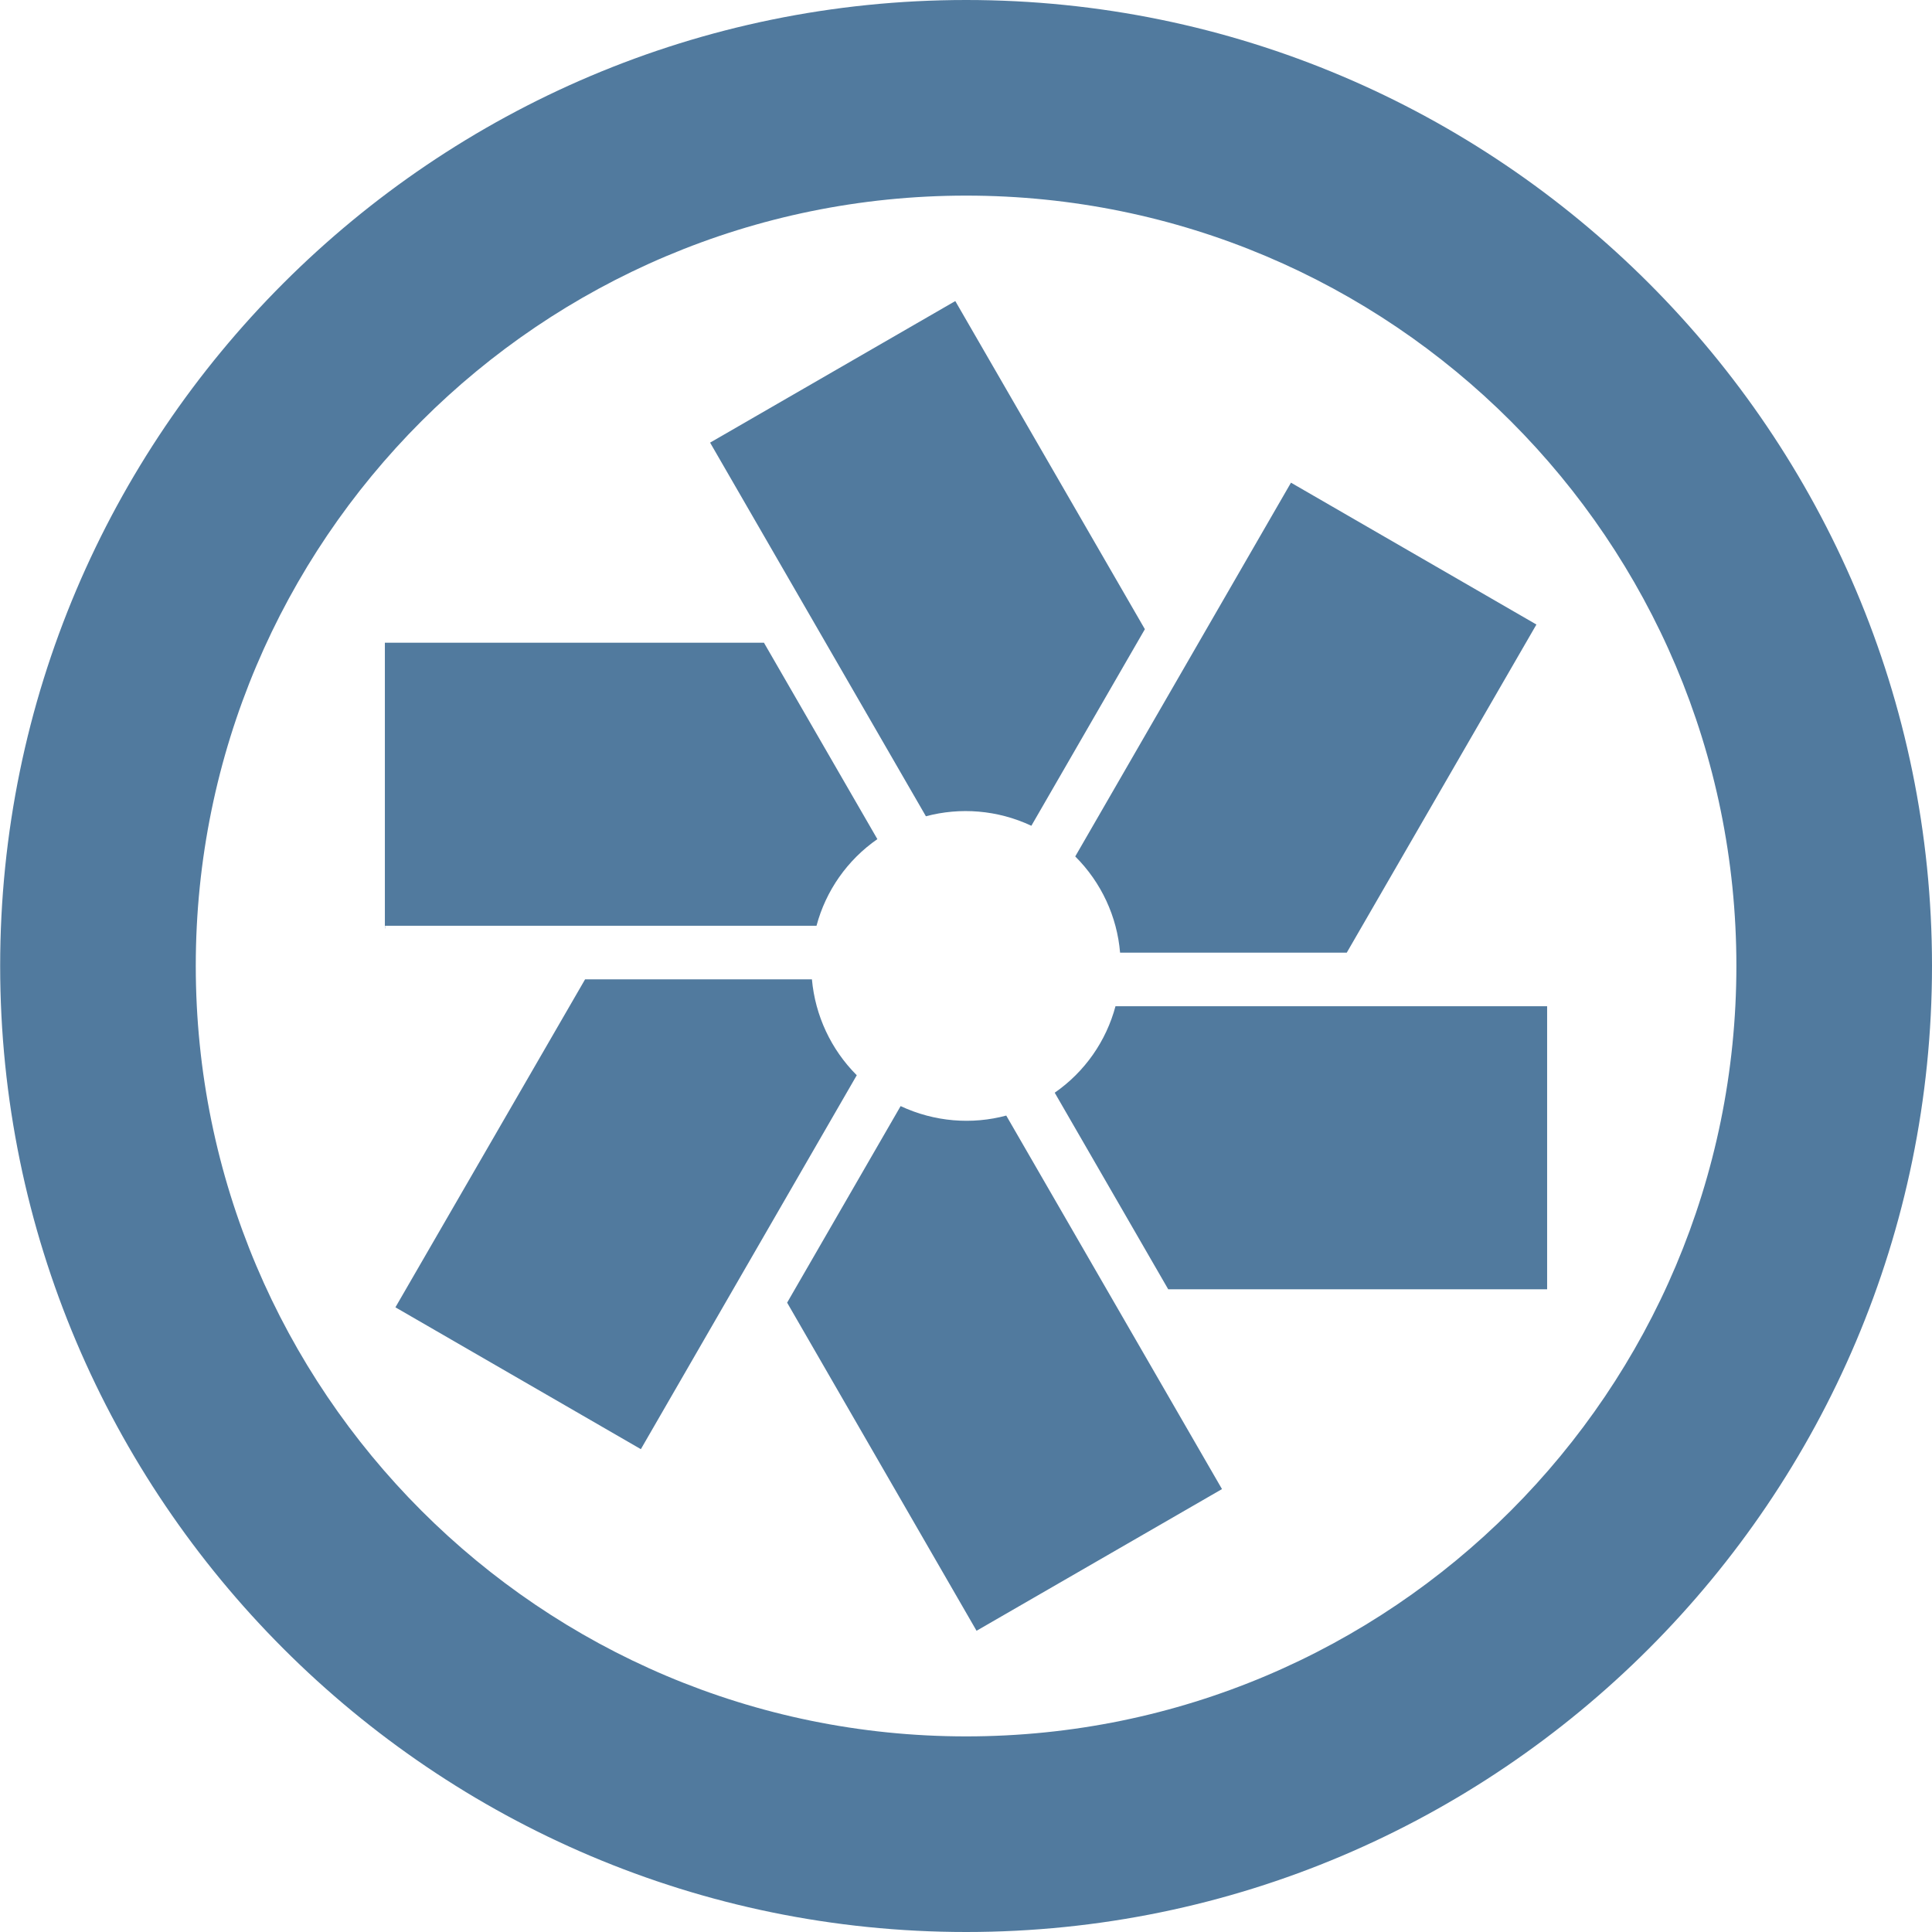 ﻿<?xml version="1.0" encoding="utf-8"?>
<svg version="1.1" xmlns:xlink="http://www.w3.org/1999/xlink" width="48px" height="48px" xmlns="http://www.w3.org/2000/svg">
  <defs>
    <pattern id="BGPattern" patternUnits="userSpaceOnUse" alignment="0 0" imageRepeat="None" />
    <mask fill="white" id="Clip7256">
      <path d="M 48 23.996  C 48 10.764  37.238 0  24.004 0  C 10.77 0  0.004 10.764  0.004 23.996  C 0.004 37.232  10.772 48  24.004 48  C 37.236 48  48 37.232  48 23.996  Z M 4.864 23.996  C 4.864 13.426  13.434 4.86  24.004 4.86  C 34.573 4.86  43.14 13.427  43.14 23.996  C 43.14 34.568  34.574 43.14  24.004 43.14  C 13.434 43.14  4.864 34.568  4.864 23.996  Z M 28.444 15.632  L 23.734 7.48  L 17.644 10.996  L 17.644 11  L 23.004 20.28  C 23.854 20.054  24.78 20.12  25.624 20.516  L 28.444 15.632  Z M 38.172 15.516  L 32.074 11.992  L 26.714 21.278  C 27.364 21.926  27.754 22.776  27.828 23.668  L 33.46 23.668  L 38.172 15.516  Z M 18.98 15.968  L 9.562 15.968  L 9.562 23.068  L 9.566 23.068  L 9.566 23  L 20.286 23  C 20.517 22.131  21.053 21.365  21.798 20.848  L 18.98 15.968  Z M 20.172 24.332  L 14.536 24.332  L 9.824 32.48  L 15.922 36.004  L 21.286 26.714  C 20.647 26.075  20.253 25.232  20.172 24.332  Z M 27.714 25  L 27.716 24.992  C 27.484 25.868  26.948 26.632  26.204 27.148  L 29.024 32.032  L 38.438 32.032  L 38.438 25  L 27.714 25  Z M 22.374 27.48  L 22.376 27.48  L 19.556 32.364  L 24.262 40.516  L 30.36 36.996  L 25 27.716  C 24.15 27.944  23.22 27.876  22.374 27.48  Z " fill-rule="evenodd" />
    </mask>
  </defs>
  <g>
    <path d="M 48 23.996  C 48 10.764  37.238 0  24.004 0  C 10.77 0  0.004 10.764  0.004 23.996  C 0.004 37.232  10.772 48  24.004 48  C 37.236 48  48 37.232  48 23.996  Z M 4.864 23.996  C 4.864 13.426  13.434 4.86  24.004 4.86  C 34.573 4.86  43.14 13.427  43.14 23.996  C 43.14 34.568  34.574 43.14  24.004 43.14  C 13.434 43.14  4.864 34.568  4.864 23.996  Z M 28.444 15.632  L 23.734 7.48  L 17.644 10.996  L 17.644 11  L 23.004 20.28  C 23.854 20.054  24.78 20.12  25.624 20.516  L 28.444 15.632  Z M 38.172 15.516  L 32.074 11.992  L 26.714 21.278  C 27.364 21.926  27.754 22.776  27.828 23.668  L 33.46 23.668  L 38.172 15.516  Z M 18.98 15.968  L 9.562 15.968  L 9.562 23.068  L 9.566 23.068  L 9.566 23  L 20.286 23  C 20.517 22.131  21.053 21.365  21.798 20.848  L 18.98 15.968  Z M 20.172 24.332  L 14.536 24.332  L 9.824 32.48  L 15.922 36.004  L 21.286 26.714  C 20.647 26.075  20.253 25.232  20.172 24.332  Z M 27.714 25  L 27.716 24.992  C 27.484 25.868  26.948 26.632  26.204 27.148  L 29.024 32.032  L 38.438 32.032  L 38.438 25  L 27.714 25  Z M 22.374 27.48  L 22.376 27.48  L 19.556 32.364  L 24.262 40.516  L 30.36 36.996  L 25 27.716  C 24.15 27.944  23.22 27.876  22.374 27.48  Z " fill-rule="nonzero" fill="rgba(81, 122, 158, 1)" stroke="none" class="fill" />
    <path d="M 48 23.996  C 48 10.764  37.238 0  24.004 0  C 10.77 0  0.004 10.764  0.004 23.996  C 0.004 37.232  10.772 48  24.004 48  C 37.236 48  48 37.232  48 23.996  Z " stroke-width="0" stroke-dasharray="0" stroke="rgba(255, 255, 255, 0)" fill="none" class="stroke" mask="url(#Clip7256)" />
    <path d="M 4.864 23.996  C 4.864 13.426  13.434 4.86  24.004 4.86  C 34.573 4.86  43.14 13.427  43.14 23.996  C 43.14 34.568  34.574 43.14  24.004 43.14  C 13.434 43.14  4.864 34.568  4.864 23.996  Z " stroke-width="0" stroke-dasharray="0" stroke="rgba(255, 255, 255, 0)" fill="none" class="stroke" mask="url(#Clip7256)" />
    <path d="M 28.444 15.632  L 23.734 7.48  L 17.644 10.996  L 17.644 11  L 23.004 20.28  C 23.854 20.054  24.78 20.12  25.624 20.516  L 28.444 15.632  Z " stroke-width="0" stroke-dasharray="0" stroke="rgba(255, 255, 255, 0)" fill="none" class="stroke" mask="url(#Clip7256)" />
    <path d="M 38.172 15.516  L 32.074 11.992  L 26.714 21.278  C 27.364 21.926  27.754 22.776  27.828 23.668  L 33.46 23.668  L 38.172 15.516  Z " stroke-width="0" stroke-dasharray="0" stroke="rgba(255, 255, 255, 0)" fill="none" class="stroke" mask="url(#Clip7256)" />
    <path d="M 18.98 15.968  L 9.562 15.968  L 9.562 23.068  L 9.566 23.068  L 9.566 23  L 20.286 23  C 20.517 22.131  21.053 21.365  21.798 20.848  L 18.98 15.968  Z " stroke-width="0" stroke-dasharray="0" stroke="rgba(255, 255, 255, 0)" fill="none" class="stroke" mask="url(#Clip7256)" />
    <path d="M 20.172 24.332  L 14.536 24.332  L 9.824 32.48  L 15.922 36.004  L 21.286 26.714  C 20.647 26.075  20.253 25.232  20.172 24.332  Z " stroke-width="0" stroke-dasharray="0" stroke="rgba(255, 255, 255, 0)" fill="none" class="stroke" mask="url(#Clip7256)" />
    <path d="M 27.714 25  L 27.716 24.992  C 27.484 25.868  26.948 26.632  26.204 27.148  L 29.024 32.032  L 38.438 32.032  L 38.438 25  L 27.714 25  Z " stroke-width="0" stroke-dasharray="0" stroke="rgba(255, 255, 255, 0)" fill="none" class="stroke" mask="url(#Clip7256)" />
    <path d="M 22.374 27.48  L 22.376 27.48  L 19.556 32.364  L 24.262 40.516  L 30.36 36.996  L 25 27.716  C 24.15 27.944  23.22 27.876  22.374 27.48  Z " stroke-width="0" stroke-dasharray="0" stroke="rgba(255, 255, 255, 0)" fill="none" class="stroke" mask="url(#Clip7256)" />
  </g>
</svg>